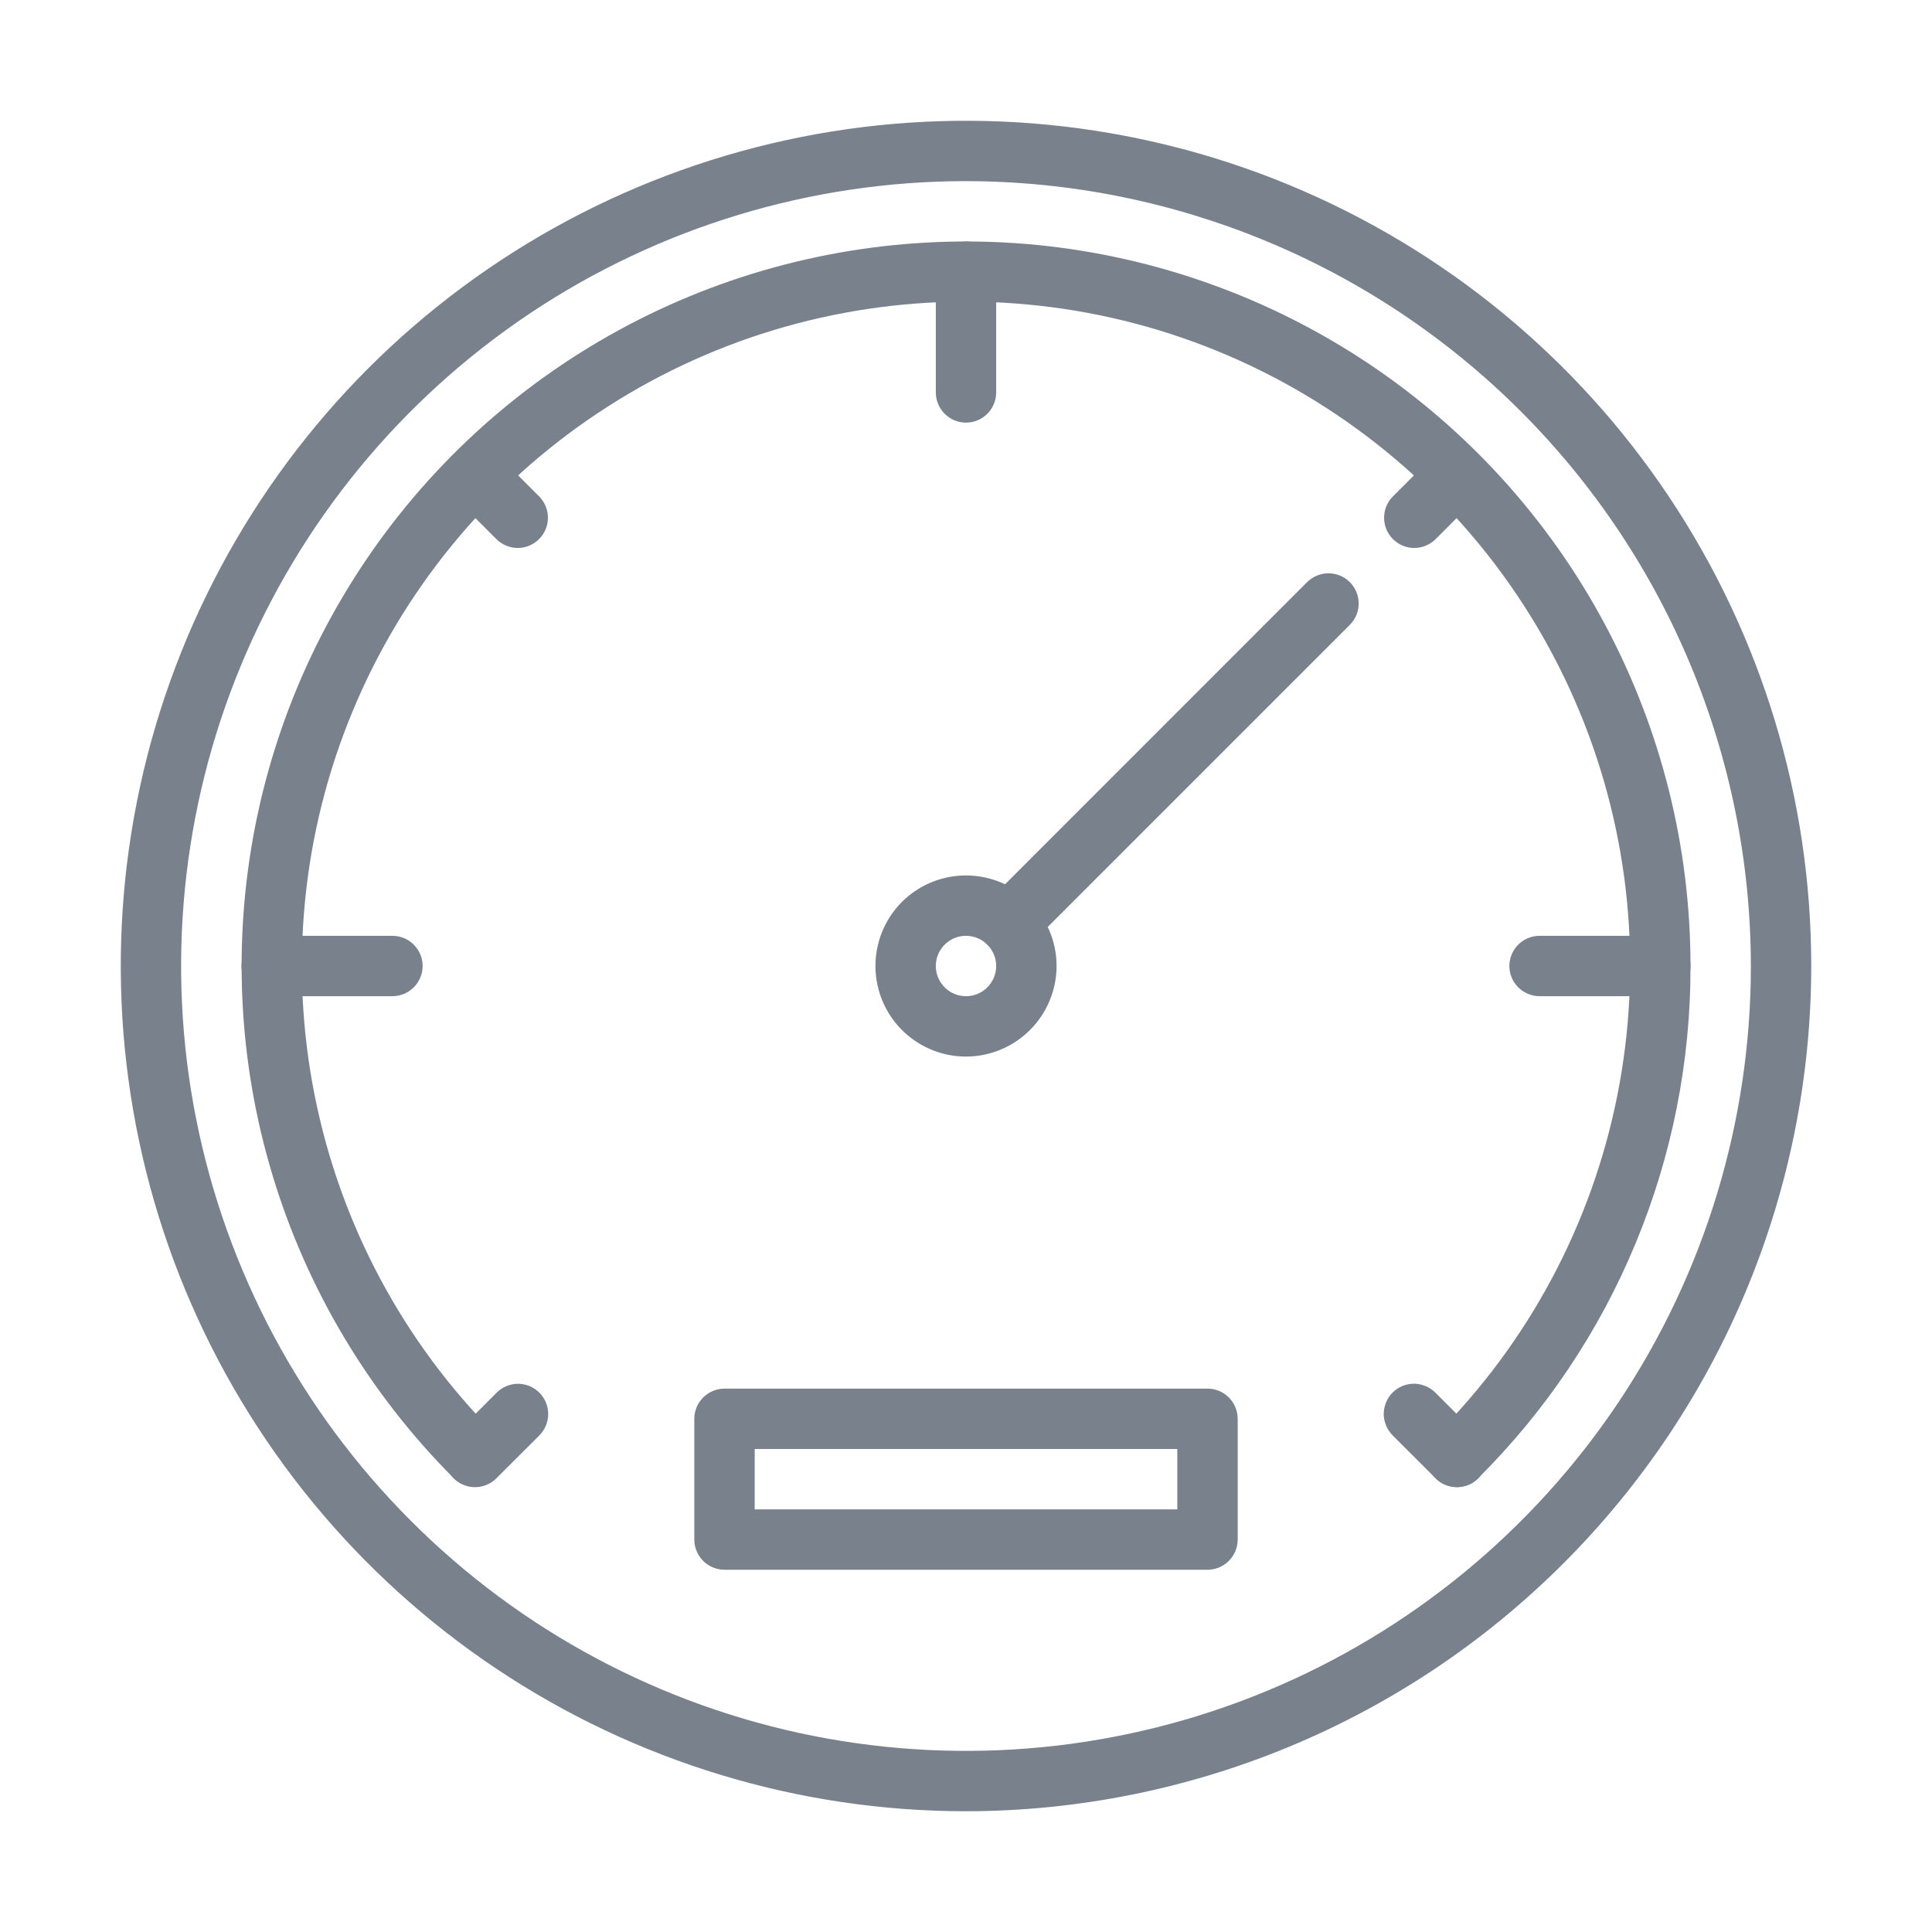 <svg width="24" height="24" viewBox="0 0 24 24" fill="none" xmlns="http://www.w3.org/2000/svg">
    <path d="M12 22.5C9.923 22.5 7.893 21.884 6.167 20.73C4.44 19.577 3.094 17.937 2.299 16.018C1.505 14.1 1.297 11.988 1.702 9.952C2.107 7.915 3.107 6.044 4.575 4.575C6.044 3.107 7.915 2.107 9.952 1.702C11.988 1.297 14.1 1.505 16.018 2.299C17.937 3.094 19.577 4.44 20.73 6.167C21.884 7.893 22.5 9.923 22.5 12C22.497 14.784 21.39 17.453 19.421 19.421C17.453 21.39 14.784 22.497 12 22.5ZM12 2.25C10.072 2.25 8.187 2.822 6.583 3.893C4.98 4.965 3.73 6.487 2.992 8.269C2.254 10.05 2.061 12.011 2.437 13.902C2.814 15.793 3.742 17.531 5.106 18.894C6.469 20.258 8.207 21.186 10.098 21.563C11.989 21.939 13.95 21.746 15.731 21.008C17.513 20.27 19.035 19.02 20.107 17.417C21.178 15.813 21.75 13.928 21.75 12C21.747 9.415 20.719 6.937 18.891 5.109C17.063 3.281 14.585 2.253 12 2.25Z" fill="#78818C"/>
    <path d="M18.097 18.473C18.023 18.473 17.951 18.451 17.889 18.409C17.827 18.368 17.779 18.309 17.751 18.241C17.723 18.172 17.715 18.097 17.73 18.024C17.744 17.952 17.78 17.885 17.832 17.832C18.986 16.679 19.772 15.209 20.091 13.608C20.41 12.008 20.247 10.349 19.622 8.841C18.998 7.333 17.941 6.045 16.584 5.138C15.227 4.231 13.632 3.747 12 3.747C10.368 3.747 8.773 4.231 7.416 5.138C6.059 6.045 5.002 7.333 4.378 8.841C3.753 10.349 3.59 12.008 3.909 13.608C4.227 15.209 5.013 16.679 6.168 17.832C6.236 17.903 6.275 17.998 6.274 18.096C6.273 18.195 6.234 18.29 6.164 18.359C6.095 18.429 6 18.468 5.902 18.469C5.803 18.47 5.708 18.431 5.637 18.363C4.591 17.316 3.819 16.028 3.389 14.611C2.959 13.195 2.886 11.695 3.174 10.243C3.463 8.792 4.105 7.434 5.044 6.29C5.983 5.146 7.19 4.251 8.557 3.685C9.924 3.119 11.41 2.898 12.883 3.043C14.356 3.189 15.77 3.695 17.001 4.517C18.231 5.339 19.24 6.452 19.938 7.758C20.635 9.063 21 10.52 21 12C21.003 13.182 20.771 14.353 20.318 15.445C19.866 16.538 19.201 17.529 18.362 18.363C18.328 18.397 18.286 18.425 18.241 18.444C18.195 18.463 18.147 18.473 18.097 18.473Z" fill="#78818C"/>
    <path d="M12 5.25C11.9 5.25 11.805 5.21 11.735 5.14C11.665 5.07 11.625 4.974 11.625 4.875V3.375C11.625 3.276 11.665 3.18 11.735 3.11C11.805 3.04 11.9 3 12 3C12.1 3 12.195 3.04 12.265 3.11C12.335 3.18 12.375 3.276 12.375 3.375V4.875C12.375 4.974 12.335 5.07 12.265 5.14C12.195 5.21 12.1 5.25 12 5.25Z" fill="#78818C"/>
    <path d="M20.625 12.375H19.125C19.026 12.375 18.93 12.335 18.86 12.265C18.79 12.195 18.75 12.1 18.75 12C18.75 11.9 18.79 11.805 18.86 11.735C18.93 11.665 19.026 11.625 19.125 11.625H20.625C20.724 11.625 20.82 11.665 20.89 11.735C20.96 11.805 21 11.9 21 12C21 12.1 20.96 12.195 20.89 12.265C20.82 12.335 20.724 12.375 20.625 12.375Z" fill="#78818C"/>
    <path d="M4.875 12.375H3.375C3.276 12.375 3.18 12.335 3.11 12.265C3.04 12.195 3 12.1 3 12C3 11.9 3.04 11.805 3.11 11.735C3.18 11.665 3.276 11.625 3.375 11.625H4.875C4.974 11.625 5.07 11.665 5.14 11.735C5.21 11.805 5.25 11.9 5.25 12C5.25 12.1 5.21 12.195 5.14 12.265C5.07 12.335 4.974 12.375 4.875 12.375Z" fill="#78818C"/>
    <path d="M6.431 6.807C6.382 6.807 6.333 6.797 6.288 6.778C6.242 6.759 6.201 6.732 6.166 6.697L5.636 6.166C5.567 6.096 5.529 6.001 5.529 5.902C5.53 5.803 5.569 5.709 5.639 5.639C5.709 5.57 5.803 5.53 5.902 5.529C6.001 5.529 6.095 5.567 6.166 5.636L6.697 6.166C6.749 6.219 6.785 6.286 6.799 6.358C6.814 6.431 6.806 6.507 6.778 6.575C6.749 6.644 6.701 6.702 6.64 6.743C6.578 6.785 6.506 6.807 6.431 6.807Z" fill="#78818C"/>
    <path d="M5.901 18.474C5.827 18.474 5.755 18.452 5.693 18.411C5.631 18.369 5.583 18.311 5.555 18.242C5.527 18.174 5.519 18.099 5.534 18.026C5.548 17.953 5.584 17.886 5.636 17.834L6.167 17.303C6.201 17.268 6.243 17.239 6.288 17.22C6.334 17.201 6.383 17.19 6.433 17.19C6.482 17.19 6.532 17.199 6.578 17.218C6.623 17.237 6.665 17.265 6.7 17.3C6.735 17.335 6.763 17.377 6.782 17.423C6.801 17.469 6.81 17.518 6.81 17.567C6.81 17.617 6.8 17.666 6.78 17.712C6.761 17.758 6.732 17.799 6.697 17.834L6.166 18.364C6.132 18.399 6.09 18.427 6.045 18.445C5.999 18.464 5.951 18.474 5.901 18.474Z" fill="#78818C"/>
    <path d="M18.099 18.474C18.049 18.474 18.001 18.464 17.955 18.445C17.91 18.427 17.868 18.399 17.834 18.364L17.303 17.834C17.268 17.799 17.239 17.758 17.22 17.712C17.2 17.666 17.19 17.617 17.189 17.567C17.189 17.517 17.199 17.468 17.218 17.422C17.236 17.376 17.264 17.334 17.299 17.299C17.334 17.264 17.376 17.236 17.422 17.217C17.468 17.198 17.518 17.189 17.567 17.189C17.617 17.19 17.666 17.2 17.712 17.22C17.758 17.239 17.799 17.268 17.834 17.303L18.364 17.834C18.416 17.886 18.452 17.953 18.466 18.026C18.481 18.099 18.474 18.174 18.445 18.242C18.417 18.311 18.369 18.369 18.307 18.411C18.245 18.452 18.173 18.474 18.099 18.474Z" fill="#78818C"/>
    <path d="M17.569 6.807C17.495 6.807 17.422 6.785 17.36 6.743C17.299 6.702 17.251 6.644 17.222 6.575C17.194 6.507 17.187 6.431 17.201 6.358C17.215 6.286 17.251 6.219 17.304 6.166L17.834 5.636C17.905 5.567 18 5.529 18.098 5.529C18.197 5.53 18.291 5.57 18.361 5.639C18.431 5.709 18.47 5.803 18.471 5.902C18.471 6.001 18.433 6.096 18.364 6.166L17.834 6.697C17.799 6.732 17.758 6.759 17.712 6.778C17.667 6.797 17.618 6.807 17.569 6.807Z" fill="#78818C"/>
    <path d="M12 13.125C11.777 13.125 11.56 13.059 11.375 12.935C11.19 12.812 11.046 12.636 10.961 12.431C10.876 12.225 10.853 11.999 10.897 11.78C10.94 11.562 11.047 11.362 11.204 11.204C11.362 11.047 11.562 10.94 11.78 10.897C11.999 10.853 12.225 10.876 12.431 10.961C12.636 11.046 12.812 11.19 12.935 11.375C13.059 11.56 13.125 11.777 13.125 12C13.125 12.298 13.006 12.584 12.795 12.795C12.584 13.006 12.298 13.125 12 13.125ZM12 11.625C11.926 11.625 11.853 11.647 11.792 11.688C11.73 11.729 11.682 11.788 11.653 11.857C11.625 11.925 11.618 12 11.632 12.073C11.647 12.146 11.682 12.213 11.735 12.265C11.787 12.318 11.854 12.353 11.927 12.368C12 12.382 12.075 12.375 12.143 12.347C12.212 12.318 12.271 12.27 12.312 12.208C12.353 12.147 12.375 12.074 12.375 12C12.375 11.901 12.335 11.805 12.265 11.735C12.195 11.665 12.099 11.625 12 11.625Z" fill="#78818C"/>
    <path d="M12.53 11.845C12.456 11.845 12.384 11.823 12.322 11.781C12.26 11.74 12.212 11.682 12.184 11.613C12.155 11.545 12.148 11.469 12.162 11.397C12.177 11.324 12.213 11.257 12.265 11.205L16.242 7.227C16.313 7.159 16.408 7.121 16.506 7.122C16.605 7.123 16.699 7.162 16.768 7.232C16.838 7.301 16.877 7.395 16.878 7.494C16.879 7.592 16.841 7.687 16.773 7.757L12.795 11.735C12.761 11.77 12.719 11.797 12.674 11.816C12.628 11.835 12.579 11.845 12.53 11.845Z" fill="#78818C"/>
    <path d="M15 19.5H9C8.901 19.5 8.805 19.46 8.735 19.39C8.665 19.32 8.625 19.224 8.625 19.125V17.625C8.625 17.526 8.665 17.43 8.735 17.36C8.805 17.29 8.901 17.25 9 17.25H15C15.1 17.25 15.195 17.29 15.265 17.36C15.335 17.43 15.375 17.526 15.375 17.625V19.125C15.375 19.224 15.335 19.32 15.265 19.39C15.195 19.46 15.1 19.5 15 19.5ZM9.375 18.75H14.625V18H9.375V18.75Z" fill="#78818C"/>
</svg>
